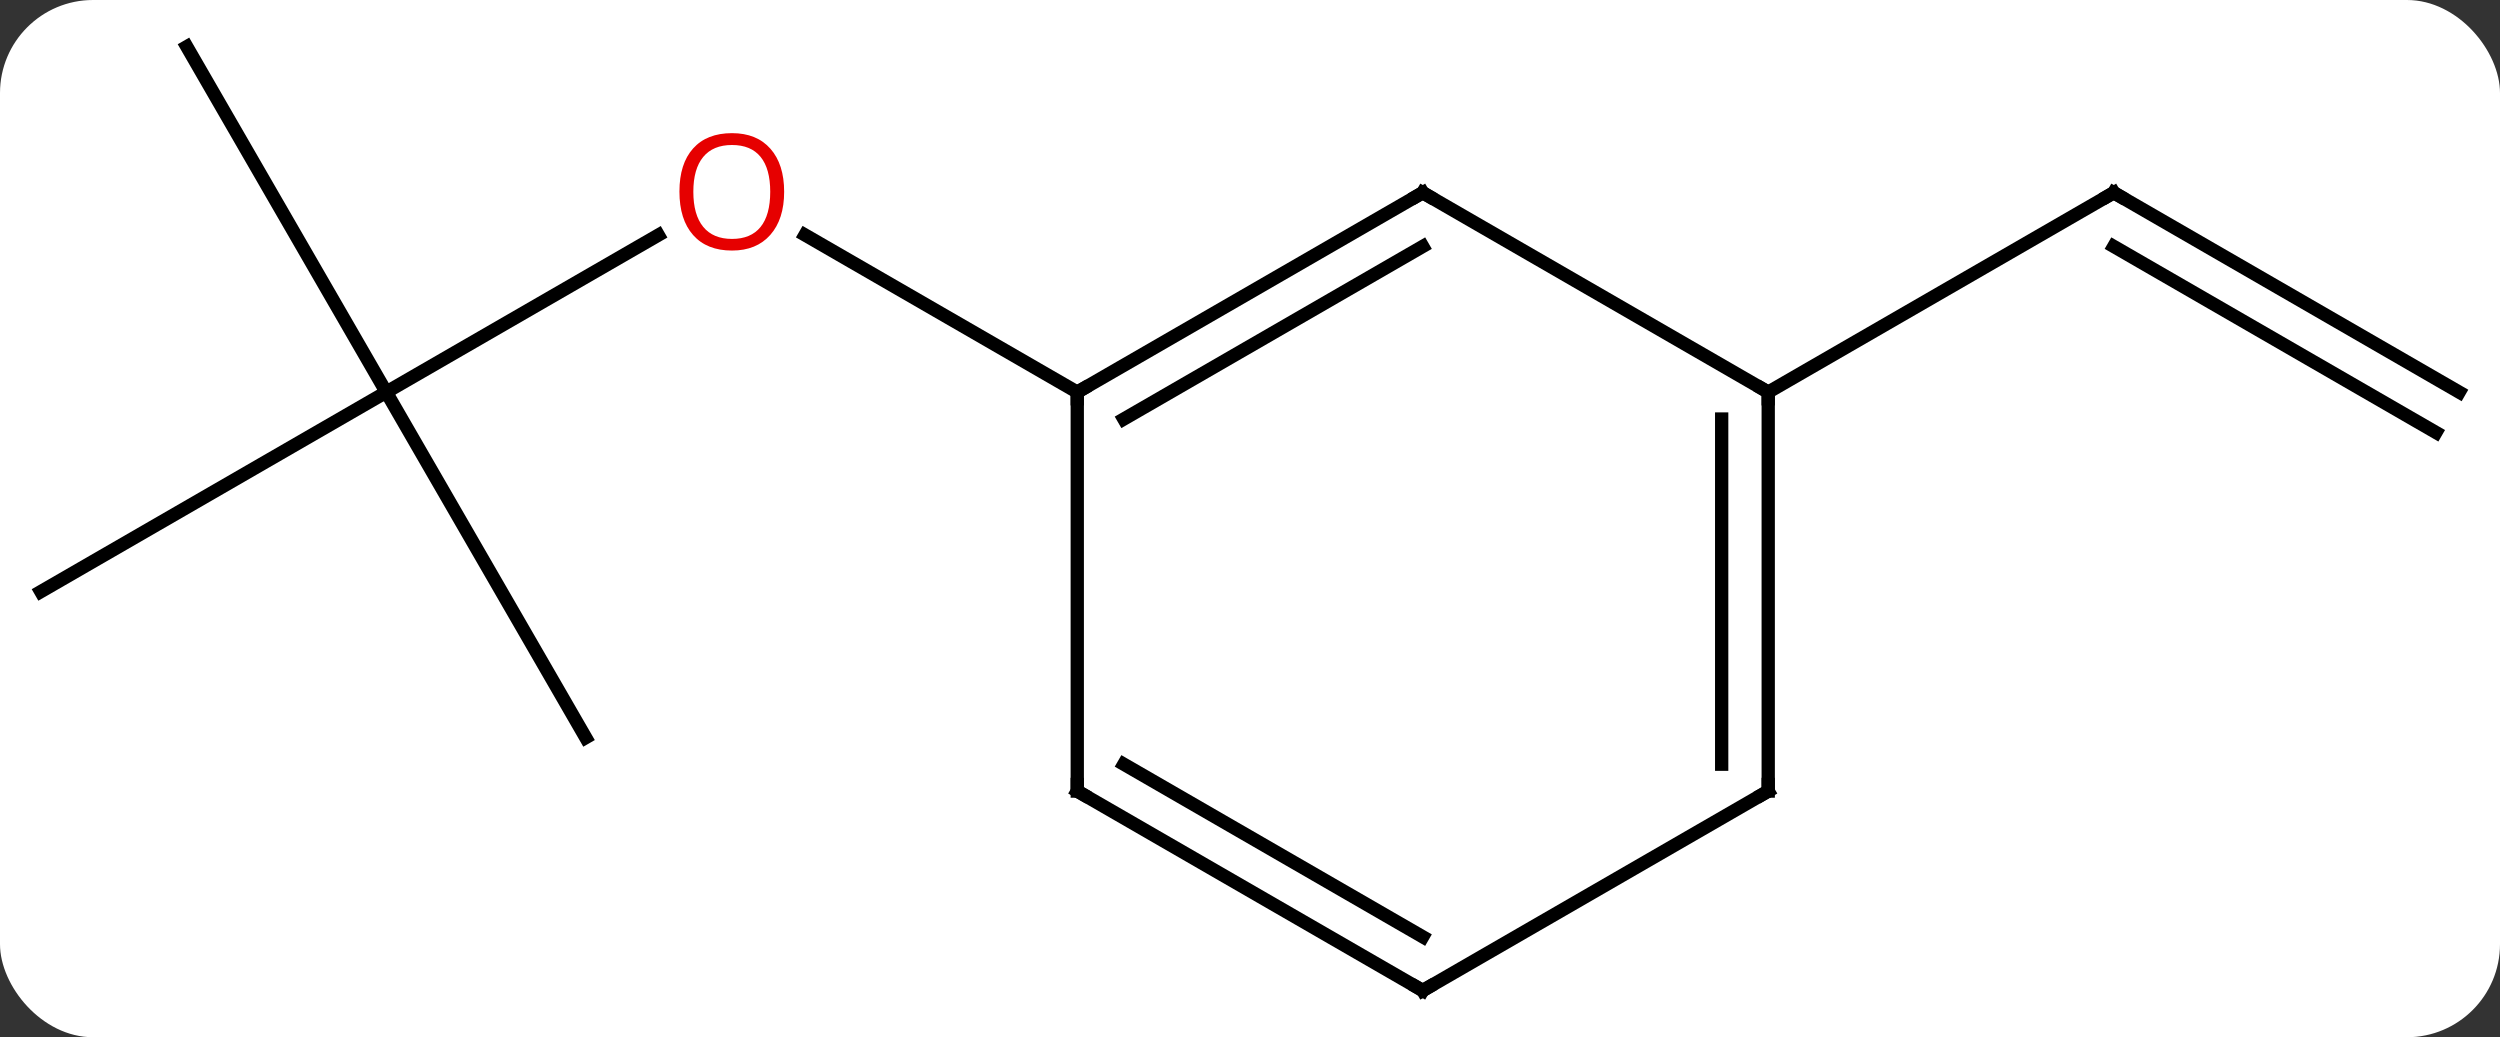 <svg width="188" viewBox="0 0 188 78" style="fill-opacity:1; color-rendering:auto; color-interpolation:auto; text-rendering:auto; stroke:black; stroke-linecap:square; stroke-miterlimit:10; shape-rendering:auto; stroke-opacity:1; fill:black; stroke-dasharray:none; font-weight:normal; stroke-width:1; font-family:'Open Sans'; font-style:normal; stroke-linejoin:miter; font-size:12; stroke-dashoffset:0; image-rendering:auto;" height="78" class="cas-substance-image" xmlns:xlink="http://www.w3.org/1999/xlink" xmlns="http://www.w3.org/2000/svg"><rect x="0" y="0" width="188" height="78" fill="#333333" stroke="none"/><svg class="cas-substance-single-component"><rect y="0" x="0" width="188" stroke="none" ry="7" rx="7" height="78" fill="white" class="cas-substance-group"/><svg y="0" x="0" width="188" viewBox="0 0 188 78" style="fill:black;" height="78" class="cas-substance-single-component-image"><svg><g><g transform="translate(94,39)" style="text-rendering:geometricPrecision; color-rendering:optimizeQuality; color-interpolation:linearRGB; stroke-linecap:butt; image-rendering:optimizeQuality;"><line y2="-9.51" y1="-21.321" x2="-64.953" x1="-44.493" style="fill:none;"/><line y2="-9.51" y1="-21.331" x2="-12.99" x1="-33.465" style="fill:none;"/><line y2="-35.49" y1="-9.51" x2="-79.953" x1="-64.953" style="fill:none;"/><line y2="5.49" y1="-9.51" x2="-90.933" x1="-64.953" style="fill:none;"/><line y2="16.47" y1="-9.51" x2="-49.953" x1="-64.953" style="fill:none;"/><line y2="-9.51" y1="-24.51" x2="90.933" x1="64.953" style="fill:none;"/><line y2="-6.479" y1="-20.468" x2="89.183" x1="64.953" style="fill:none;"/><line y2="-9.51" y1="-24.51" x2="38.97" x1="64.953" style="fill:none;"/><line y2="-9.51" y1="-24.51" x2="-12.99" x1="12.99" style="fill:none;"/><line y2="-7.489" y1="-20.468" x2="-9.49" x1="12.99" style="fill:none;"/><line y2="-9.51" y1="-24.51" x2="38.97" x1="12.99" style="fill:none;"/><line y2="20.49" y1="-9.51" x2="-12.99" x1="-12.99" style="fill:none;"/><line y2="20.49" y1="-9.51" x2="38.97" x1="38.97" style="fill:none;"/><line y2="18.469" y1="-7.489" x2="35.47" x1="35.47" style="fill:none;"/><line y2="35.49" y1="20.49" x2="12.99" x1="-12.99" style="fill:none;"/><line y2="31.448" y1="18.469" x2="12.99" x1="-9.49" style="fill:none;"/><line y2="35.49" y1="20.49" x2="12.99" x1="38.97" style="fill:none;"/></g><g transform="translate(94,39)" style="fill:rgb(230,0,0); text-rendering:geometricPrecision; color-rendering:optimizeQuality; image-rendering:optimizeQuality; font-family:'Open Sans'; stroke:rgb(230,0,0); color-interpolation:linearRGB;"><path style="stroke:none;" d="M-35.032 -24.58 Q-35.032 -22.518 -36.072 -21.338 Q-37.111 -20.158 -38.954 -20.158 Q-40.845 -20.158 -41.876 -21.323 Q-42.907 -22.487 -42.907 -24.596 Q-42.907 -26.69 -41.876 -27.838 Q-40.845 -28.987 -38.954 -28.987 Q-37.095 -28.987 -36.064 -27.815 Q-35.032 -26.643 -35.032 -24.58 ZM-41.861 -24.58 Q-41.861 -22.846 -41.118 -21.94 Q-40.376 -21.033 -38.954 -21.033 Q-37.532 -21.033 -36.806 -21.932 Q-36.079 -22.83 -36.079 -24.58 Q-36.079 -26.315 -36.806 -27.205 Q-37.532 -28.096 -38.954 -28.096 Q-40.376 -28.096 -41.118 -27.198 Q-41.861 -26.299 -41.861 -24.58 Z"/></g><g transform="translate(94,39)" style="stroke-linecap:butt; text-rendering:geometricPrecision; color-rendering:optimizeQuality; image-rendering:optimizeQuality; font-family:'Open Sans'; color-interpolation:linearRGB; stroke-miterlimit:5;"><path style="fill:none;" d="M65.386 -24.26 L64.953 -24.51 L64.52 -24.26"/><path style="fill:none;" d="M12.557 -24.26 L12.99 -24.51 L13.423 -24.26"/><path style="fill:none;" d="M-12.557 -9.76 L-12.99 -9.51 L-12.99 -9.01"/><path style="fill:none;" d="M38.97 -9.01 L38.97 -9.51 L38.537 -9.76"/><path style="fill:none;" d="M-12.99 19.99 L-12.99 20.49 L-12.557 20.74"/><path style="fill:none;" d="M38.97 19.99 L38.97 20.49 L38.537 20.74"/><path style="fill:none;" d="M12.557 35.24 L12.99 35.49 L13.423 35.24"/></g></g></svg></svg></svg></svg>
